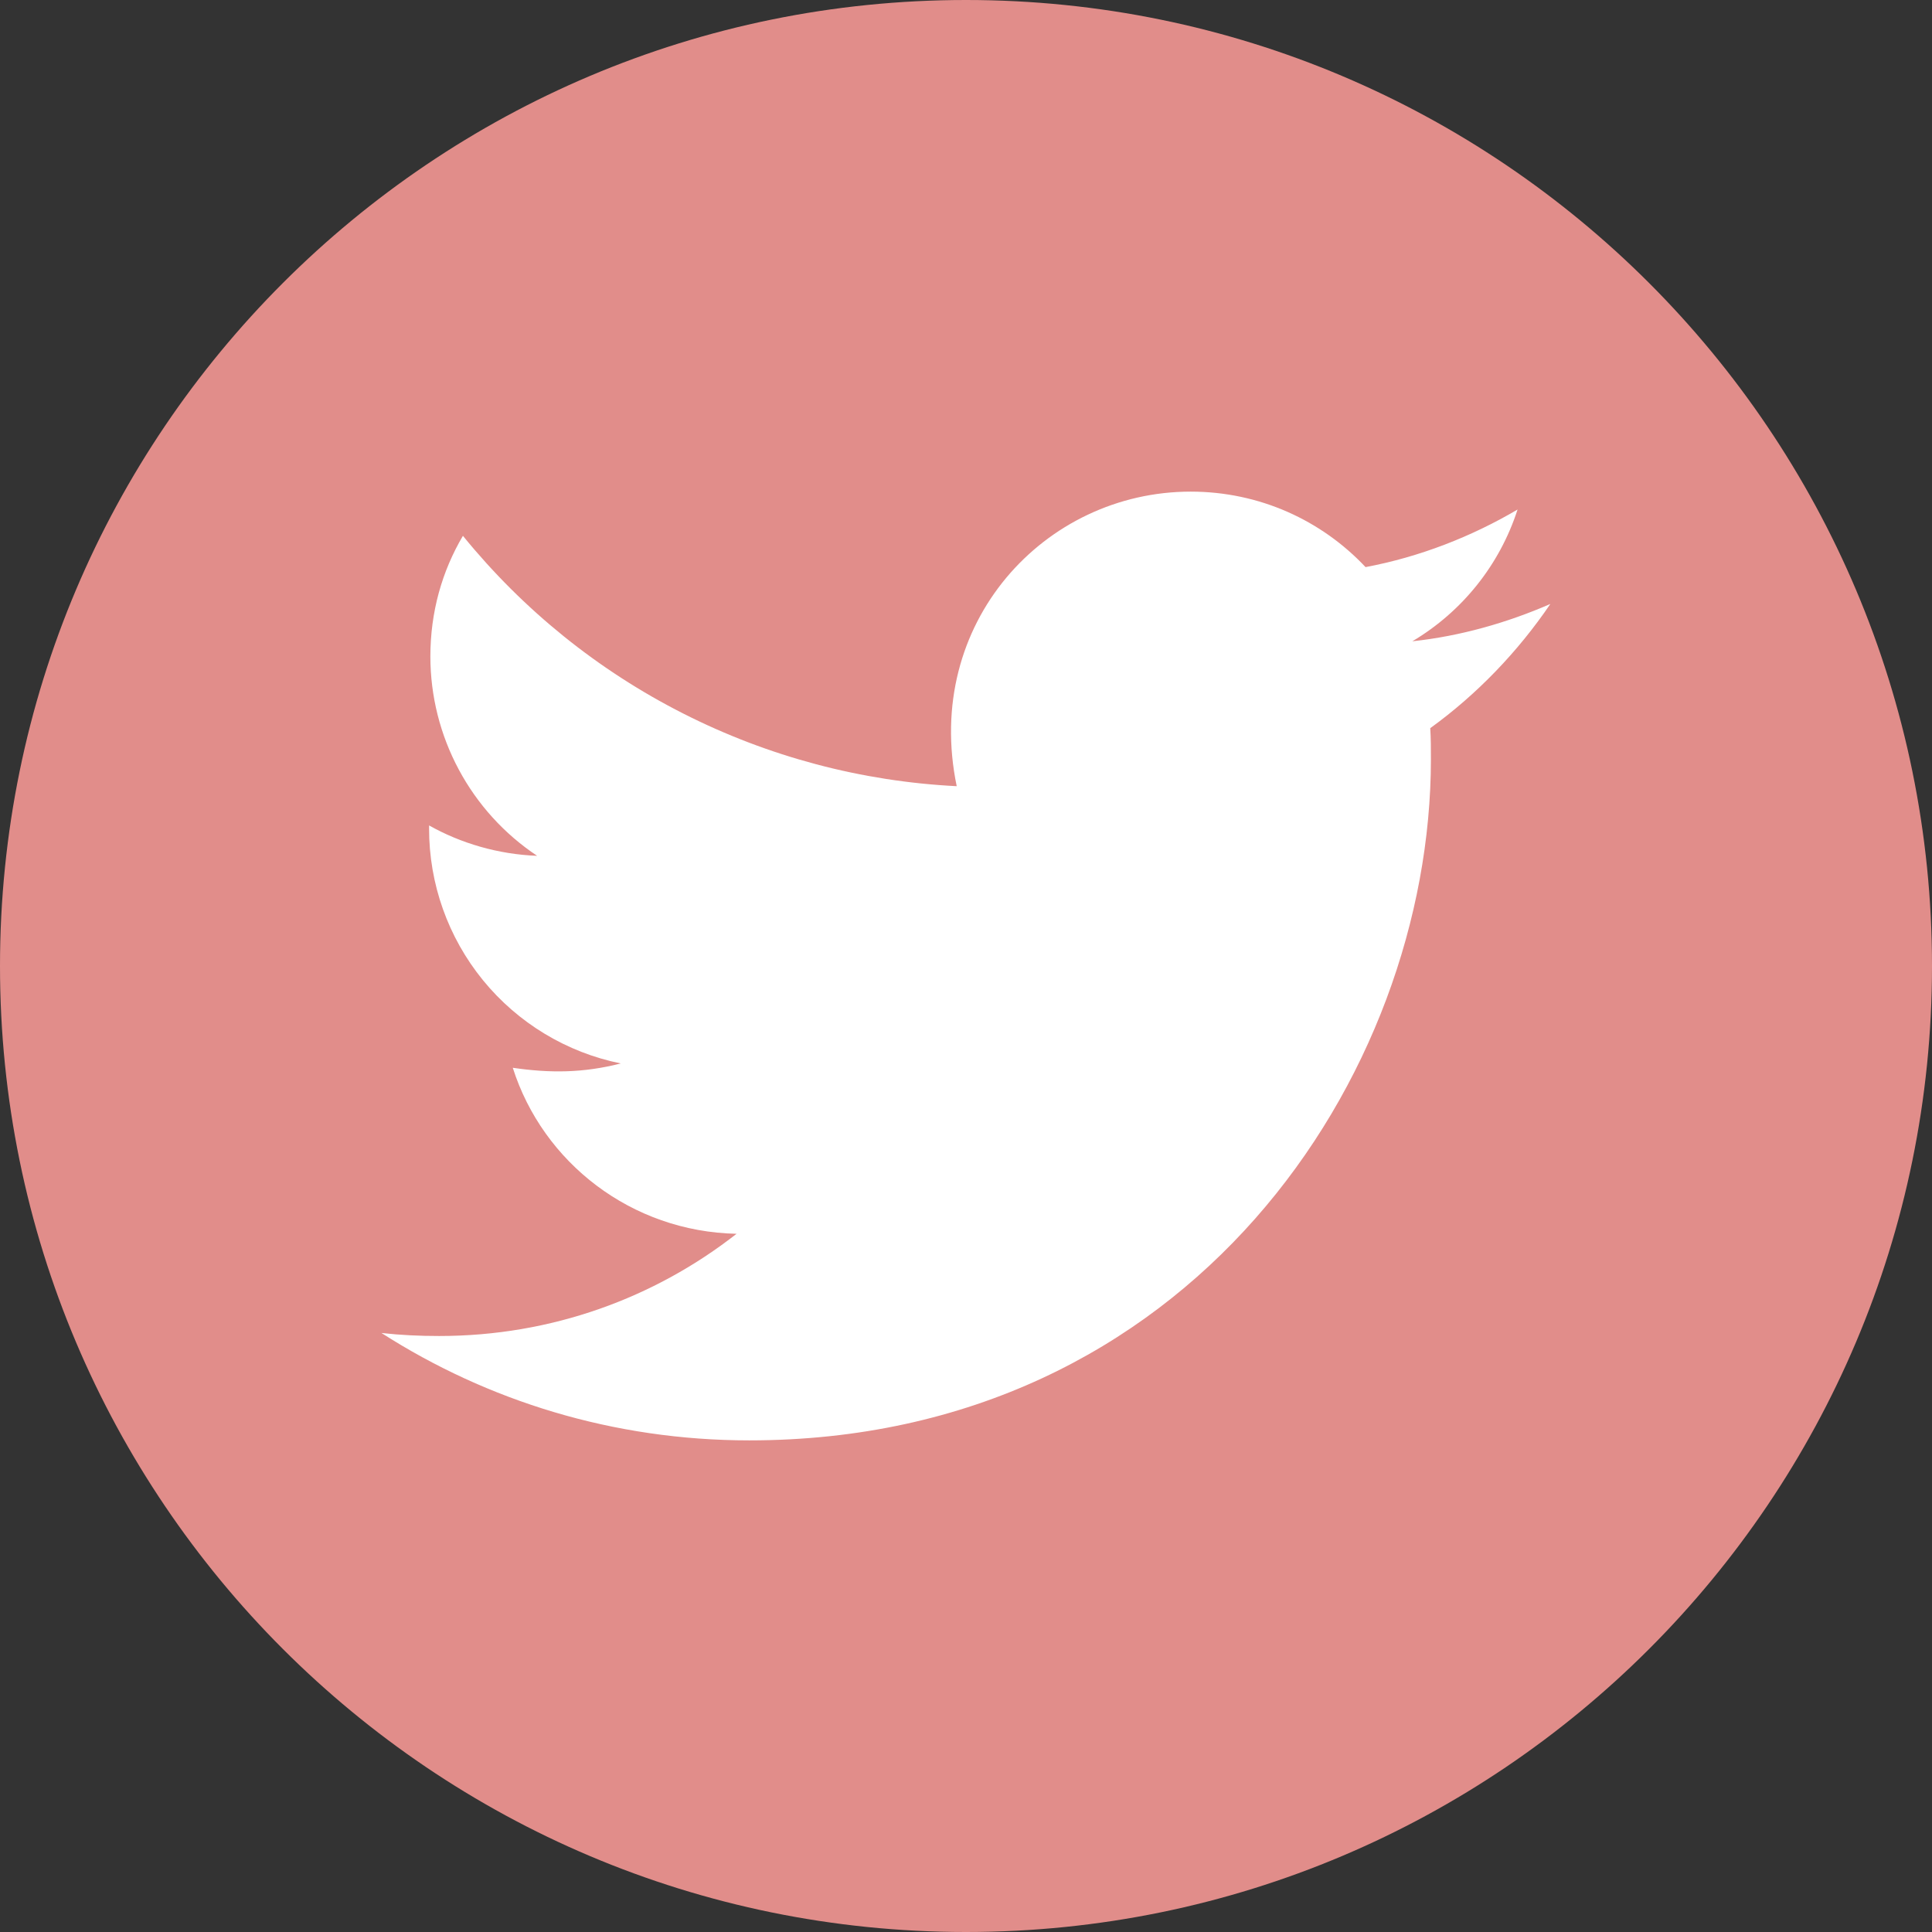 <svg width="41" height="41" viewBox="0 0 41 41" fill="none" xmlns="http://www.w3.org/2000/svg">
<rect x="0" y="0" width="41" height="41" fill="#333333" stroke="none"/>
<circle cx="20.5" cy="20.5" r="17.5" fill="white"/>
<path d="M20.5 0C9.179 0 0 9.179 0 20.5C0 31.821 9.179 41 20.5 41C31.821 41 41 31.821 41 20.5C41 9.179 31.821 0 20.5 0ZM30.352 15.453C30.366 15.668 30.366 15.892 30.366 16.112C30.366 22.829 25.25 30.567 15.901 30.567C13.018 30.567 10.346 29.73 8.095 28.288C8.507 28.334 8.9 28.352 9.321 28.352C11.701 28.352 13.888 27.547 15.631 26.183C13.398 26.137 11.522 24.673 10.882 22.66C11.664 22.774 12.369 22.774 13.174 22.568C12.024 22.335 10.991 21.71 10.249 20.801C9.508 19.892 9.104 18.754 9.106 17.581V17.517C9.779 17.896 10.57 18.13 11.399 18.162C10.702 17.698 10.131 17.069 9.736 16.331C9.341 15.594 9.134 14.77 9.133 13.934C9.133 12.986 9.381 12.121 9.824 11.371C11.101 12.942 12.693 14.227 14.499 15.142C16.304 16.058 18.282 16.583 20.303 16.684C19.585 13.229 22.166 10.433 25.268 10.433C26.732 10.433 28.05 11.046 28.979 12.035C30.128 11.819 31.226 11.389 32.205 10.813C31.825 11.989 31.029 12.982 29.972 13.609C30.997 13.499 31.985 13.215 32.901 12.817C32.21 13.833 31.345 14.734 30.352 15.453Z" fill="#E18D8A"/>
</svg>
